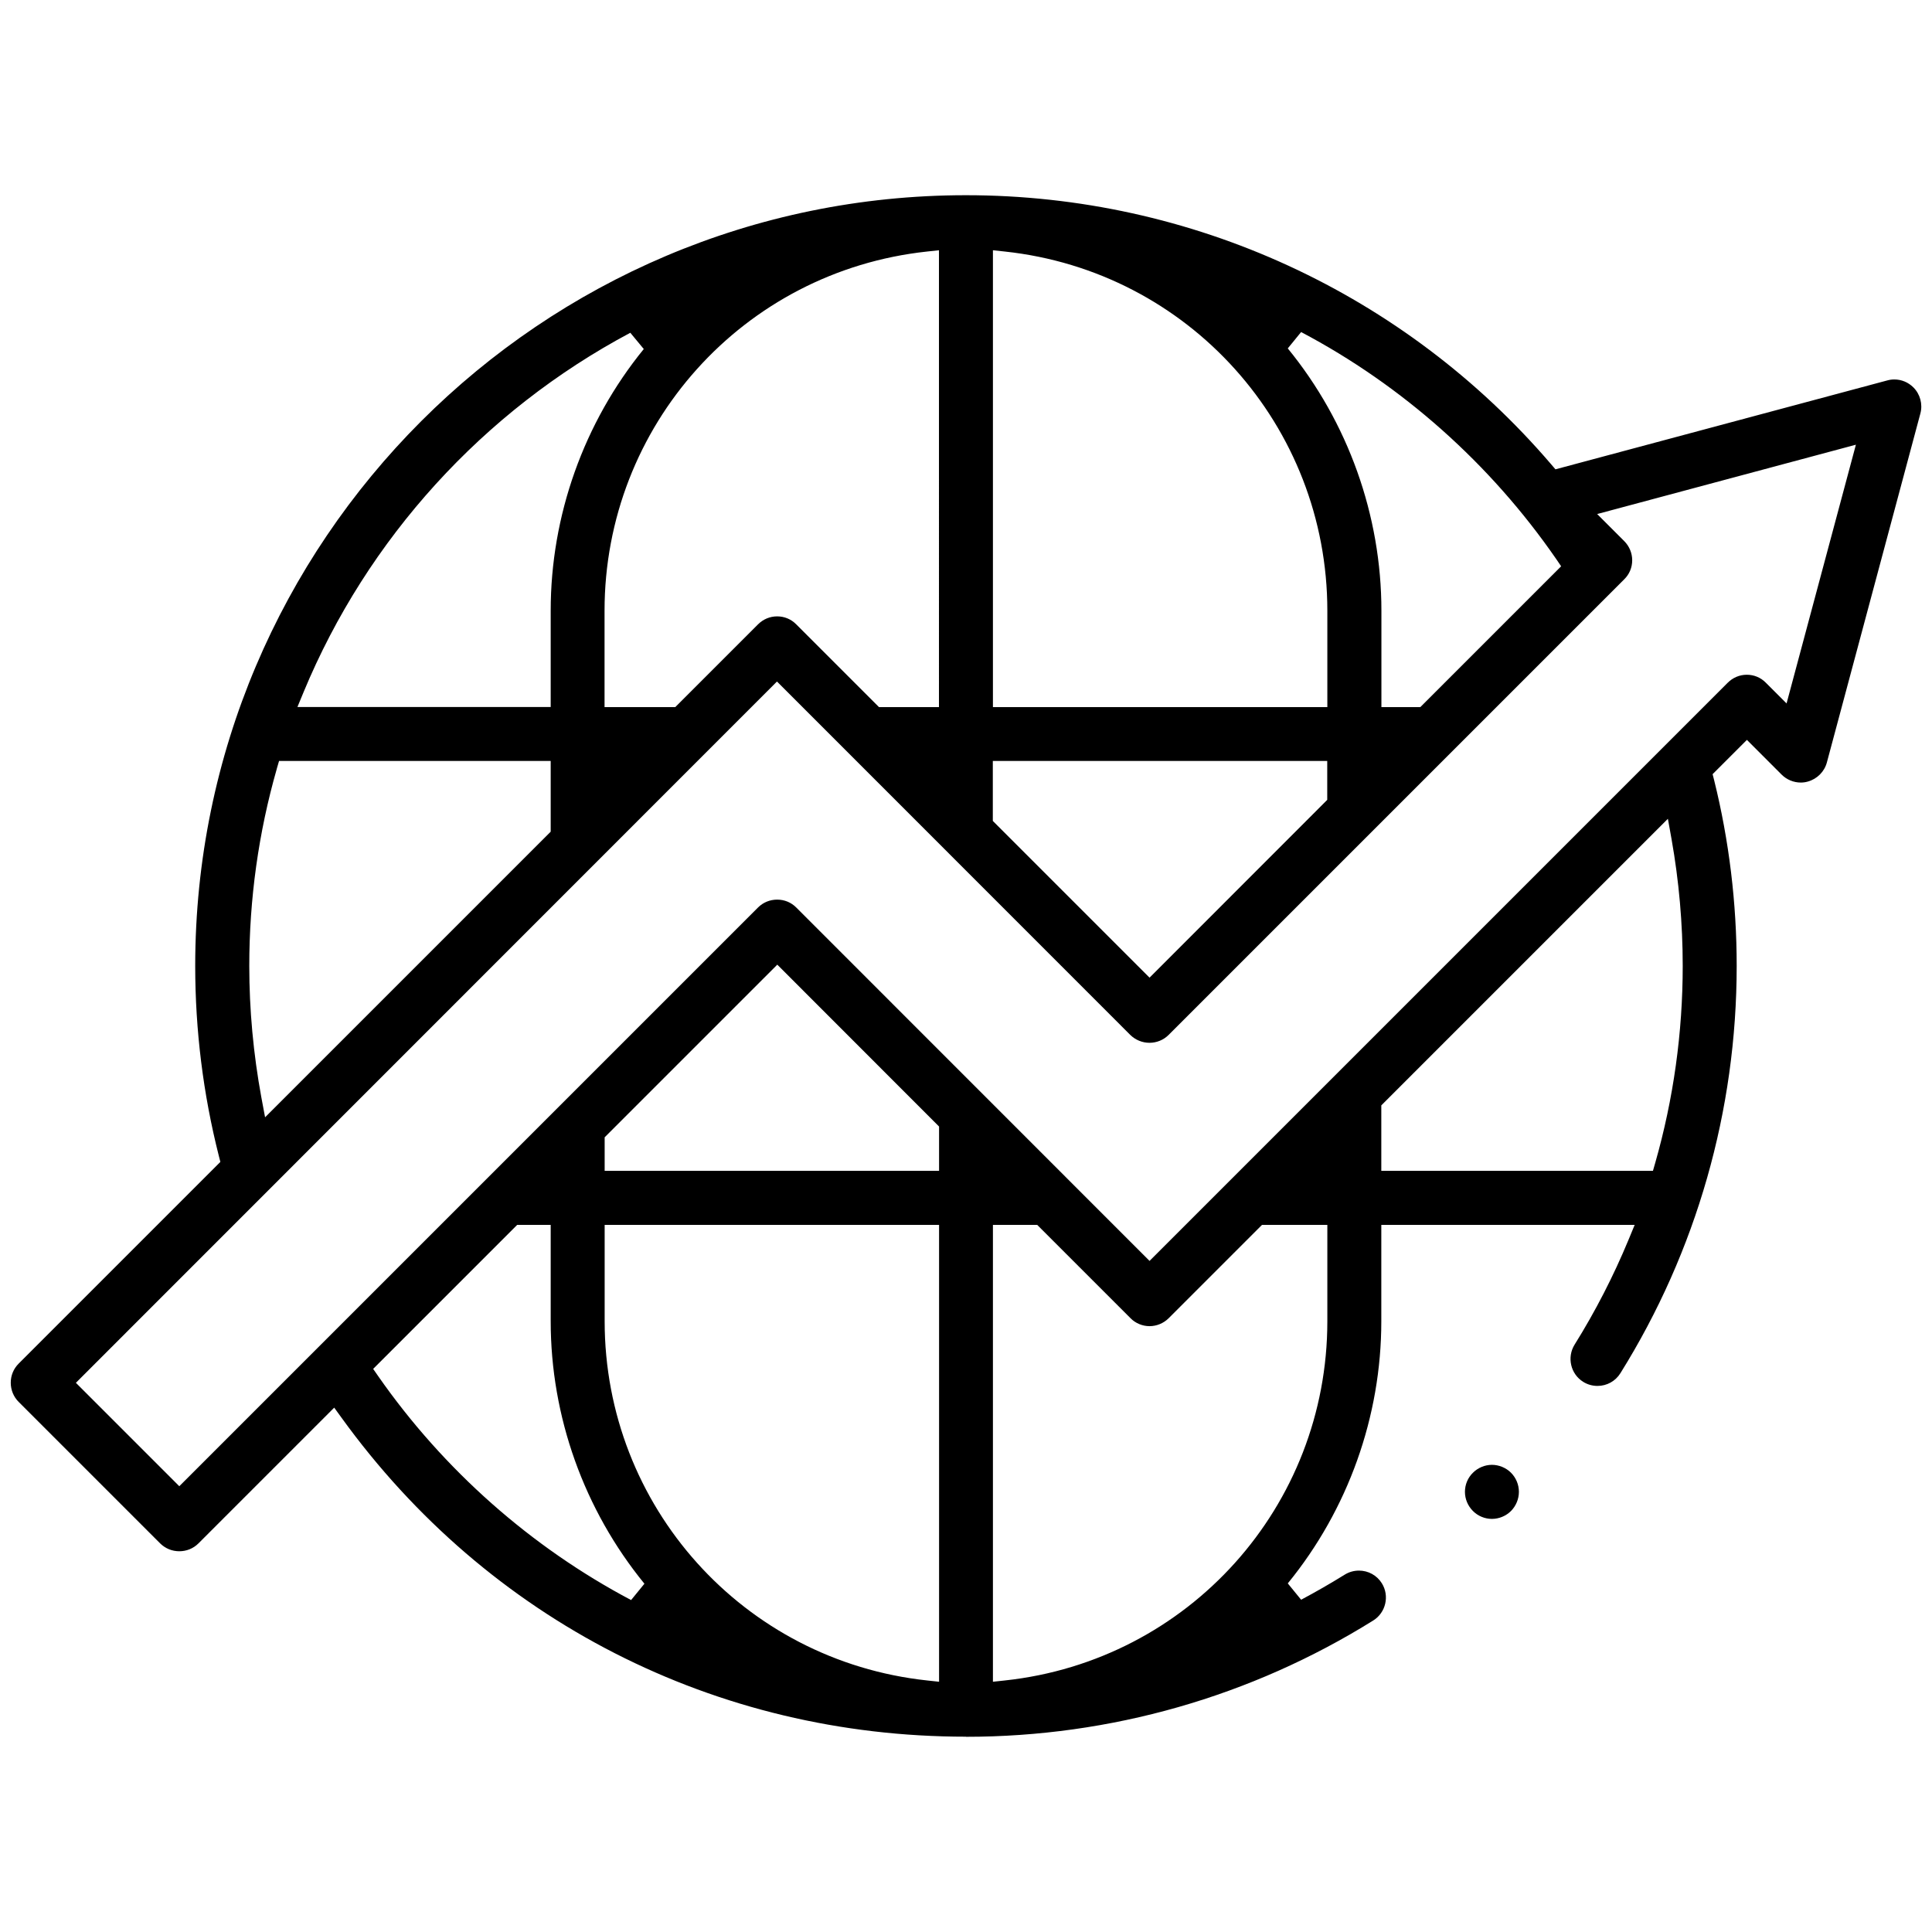 <?xml version="1.0" encoding="UTF-8"?>
<svg id="Scalability" xmlns="http://www.w3.org/2000/svg" xmlns:xlink="http://www.w3.org/1999/xlink" viewBox="0 0 179.73 179.73">
  <defs>
    <style>
      .cls-1 {
        fill: none;
      }

      .cls-2 {
        clip-path: url(#clippath-1);
      }
    </style>
    <clipPath id="clippath-1">
      <rect class="cls-1" y="16.85" width="179.73" height="146.03"/>
    </clipPath>
  </defs>
  <g class="cls-2">
    <path d="M89.86,161.56c-23.28,0-44.45-10.81-58.08-29.66l-.69-.95-12.63,12.63c-.47.47-1.1.73-1.78.73s-1.3-.26-1.78-.73l-13.17-13.17c-.47-.47-.73-1.11-.73-1.78s.26-1.3.73-1.77l18.77-18.77-.14-.55c-1.46-5.76-2.2-11.71-2.2-17.68,0-39.54,32.16-71.7,71.7-71.7,20.98,0,40.81,9.12,54.43,25.02l.41.48,30.87-8.27c.21-.06.43-.09.65-.09.67,0,1.3.26,1.78.74.63.63.88,1.56.65,2.42l-8.7,32.47c-.23.86-.91,1.54-1.78,1.78-.21.06-.43.09-.65.09-.66,0-1.31-.27-1.78-.74l-3.23-3.23-3.19,3.19.14.55c1.4,5.64,2.1,11.46,2.1,17.29,0,13.44-3.74,26.54-10.82,37.89-.46.74-1.26,1.18-2.13,1.18-.47,0-.93-.13-1.33-.38-1.17-.73-1.53-2.28-.8-3.46,1.93-3.09,3.62-6.38,5.02-9.76l.57-1.38h-23.57v8.96c0,8.86-3.09,17.52-8.7,24.39l1.24,1.52c1.37-.73,2.73-1.51,4.05-2.33.4-.25.86-.38,1.33-.38.87,0,1.67.44,2.13,1.18.73,1.17.37,2.73-.8,3.46-11.35,7.08-24.45,10.82-37.89,10.82ZM92.37,156.45l1.11-.12c17.1-1.84,30-16.21,30-33.42v-8.96h-6.08l-8.68,8.68c-.47.47-1.12.74-1.78.74s-1.31-.27-1.77-.74l-8.68-8.68h-4.12v42.5ZM56.25,122.91c0,17.21,12.9,31.58,30,33.42l1.11.12v-42.5h-31.11v8.96ZM34.71,127.34l.48.69c6.07,8.7,14.21,15.9,23.52,20.82l1.24-1.52c-5.62-6.88-8.72-15.55-8.72-24.42v-8.96h-3.12l-13.39,13.39ZM7.06,128.64l9.62,9.62,53.84-53.84c.47-.47,1.1-.73,1.78-.73s1.3.26,1.77.73l32.87,32.88,53.79-53.79c.47-.47,1.1-.74,1.77-.74s1.3.26,1.77.74l1.93,1.93,6.45-24.07-24.07,6.45,2.52,2.52c.47.47.74,1.11.74,1.78s-.26,1.3-.74,1.77l-42.39,42.39c-.47.47-1.11.73-1.78.73s-1.31-.27-1.78-.73l-32.87-32.88L7.06,128.64ZM128.5,102.84v6.08h25.27l.21-.73c1.7-5.95,2.56-12.12,2.56-18.34,0-3.93-.35-7.9-1.04-11.79l-.34-1.89-26.66,26.66ZM56.25,105.8v3.12h31.11v-4.12l-15.05-15.06-16.05,16.05ZM25.75,71.52c-1.7,5.94-2.56,12.11-2.56,18.34,0,4.07.38,8.18,1.12,12.21l.35,1.87,26.57-26.57v-6.58h-25.27l-.21.72ZM92.37,76.38l14.57,14.57,16.53-16.54v-3.62h-31.11v5.58ZM119.79,32.4c5.62,6.87,8.72,15.55,8.72,24.42v8.96h3.62l13.1-13.1-.47-.69c-6.1-8.83-14.3-16.13-23.72-21.1l-1.24,1.52ZM92.37,65.78h31.11v-8.96c0-17.21-12.9-31.58-30-33.42l-1.11-.12v42.5ZM72.3,57.34c.67,0,1.3.26,1.77.74l7.7,7.7h5.58V23.28l-1.11.12c-17.1,1.84-30,16.21-30,33.42v8.96h6.58l7.7-7.7c.47-.47,1.1-.74,1.77-.74ZM58.63,30.96c-13.67,7.28-24.47,19.15-30.39,33.43l-.57,1.38h23.56v-8.96c0-8.83,3.07-17.48,8.66-24.34l-1.25-1.51Z"/>
  </g>
  <path d="M138.79,141.3c-.66,0-1.31-.27-1.77-.74-.47-.47-.74-1.11-.74-1.78s.27-1.31.74-1.77c.47-.47,1.12-.74,1.77-.74s1.31.27,1.77.73c.47.47.74,1.11.74,1.78s-.27,1.31-.73,1.78c-.47.47-1.12.74-1.78.74Z"/>
</svg>